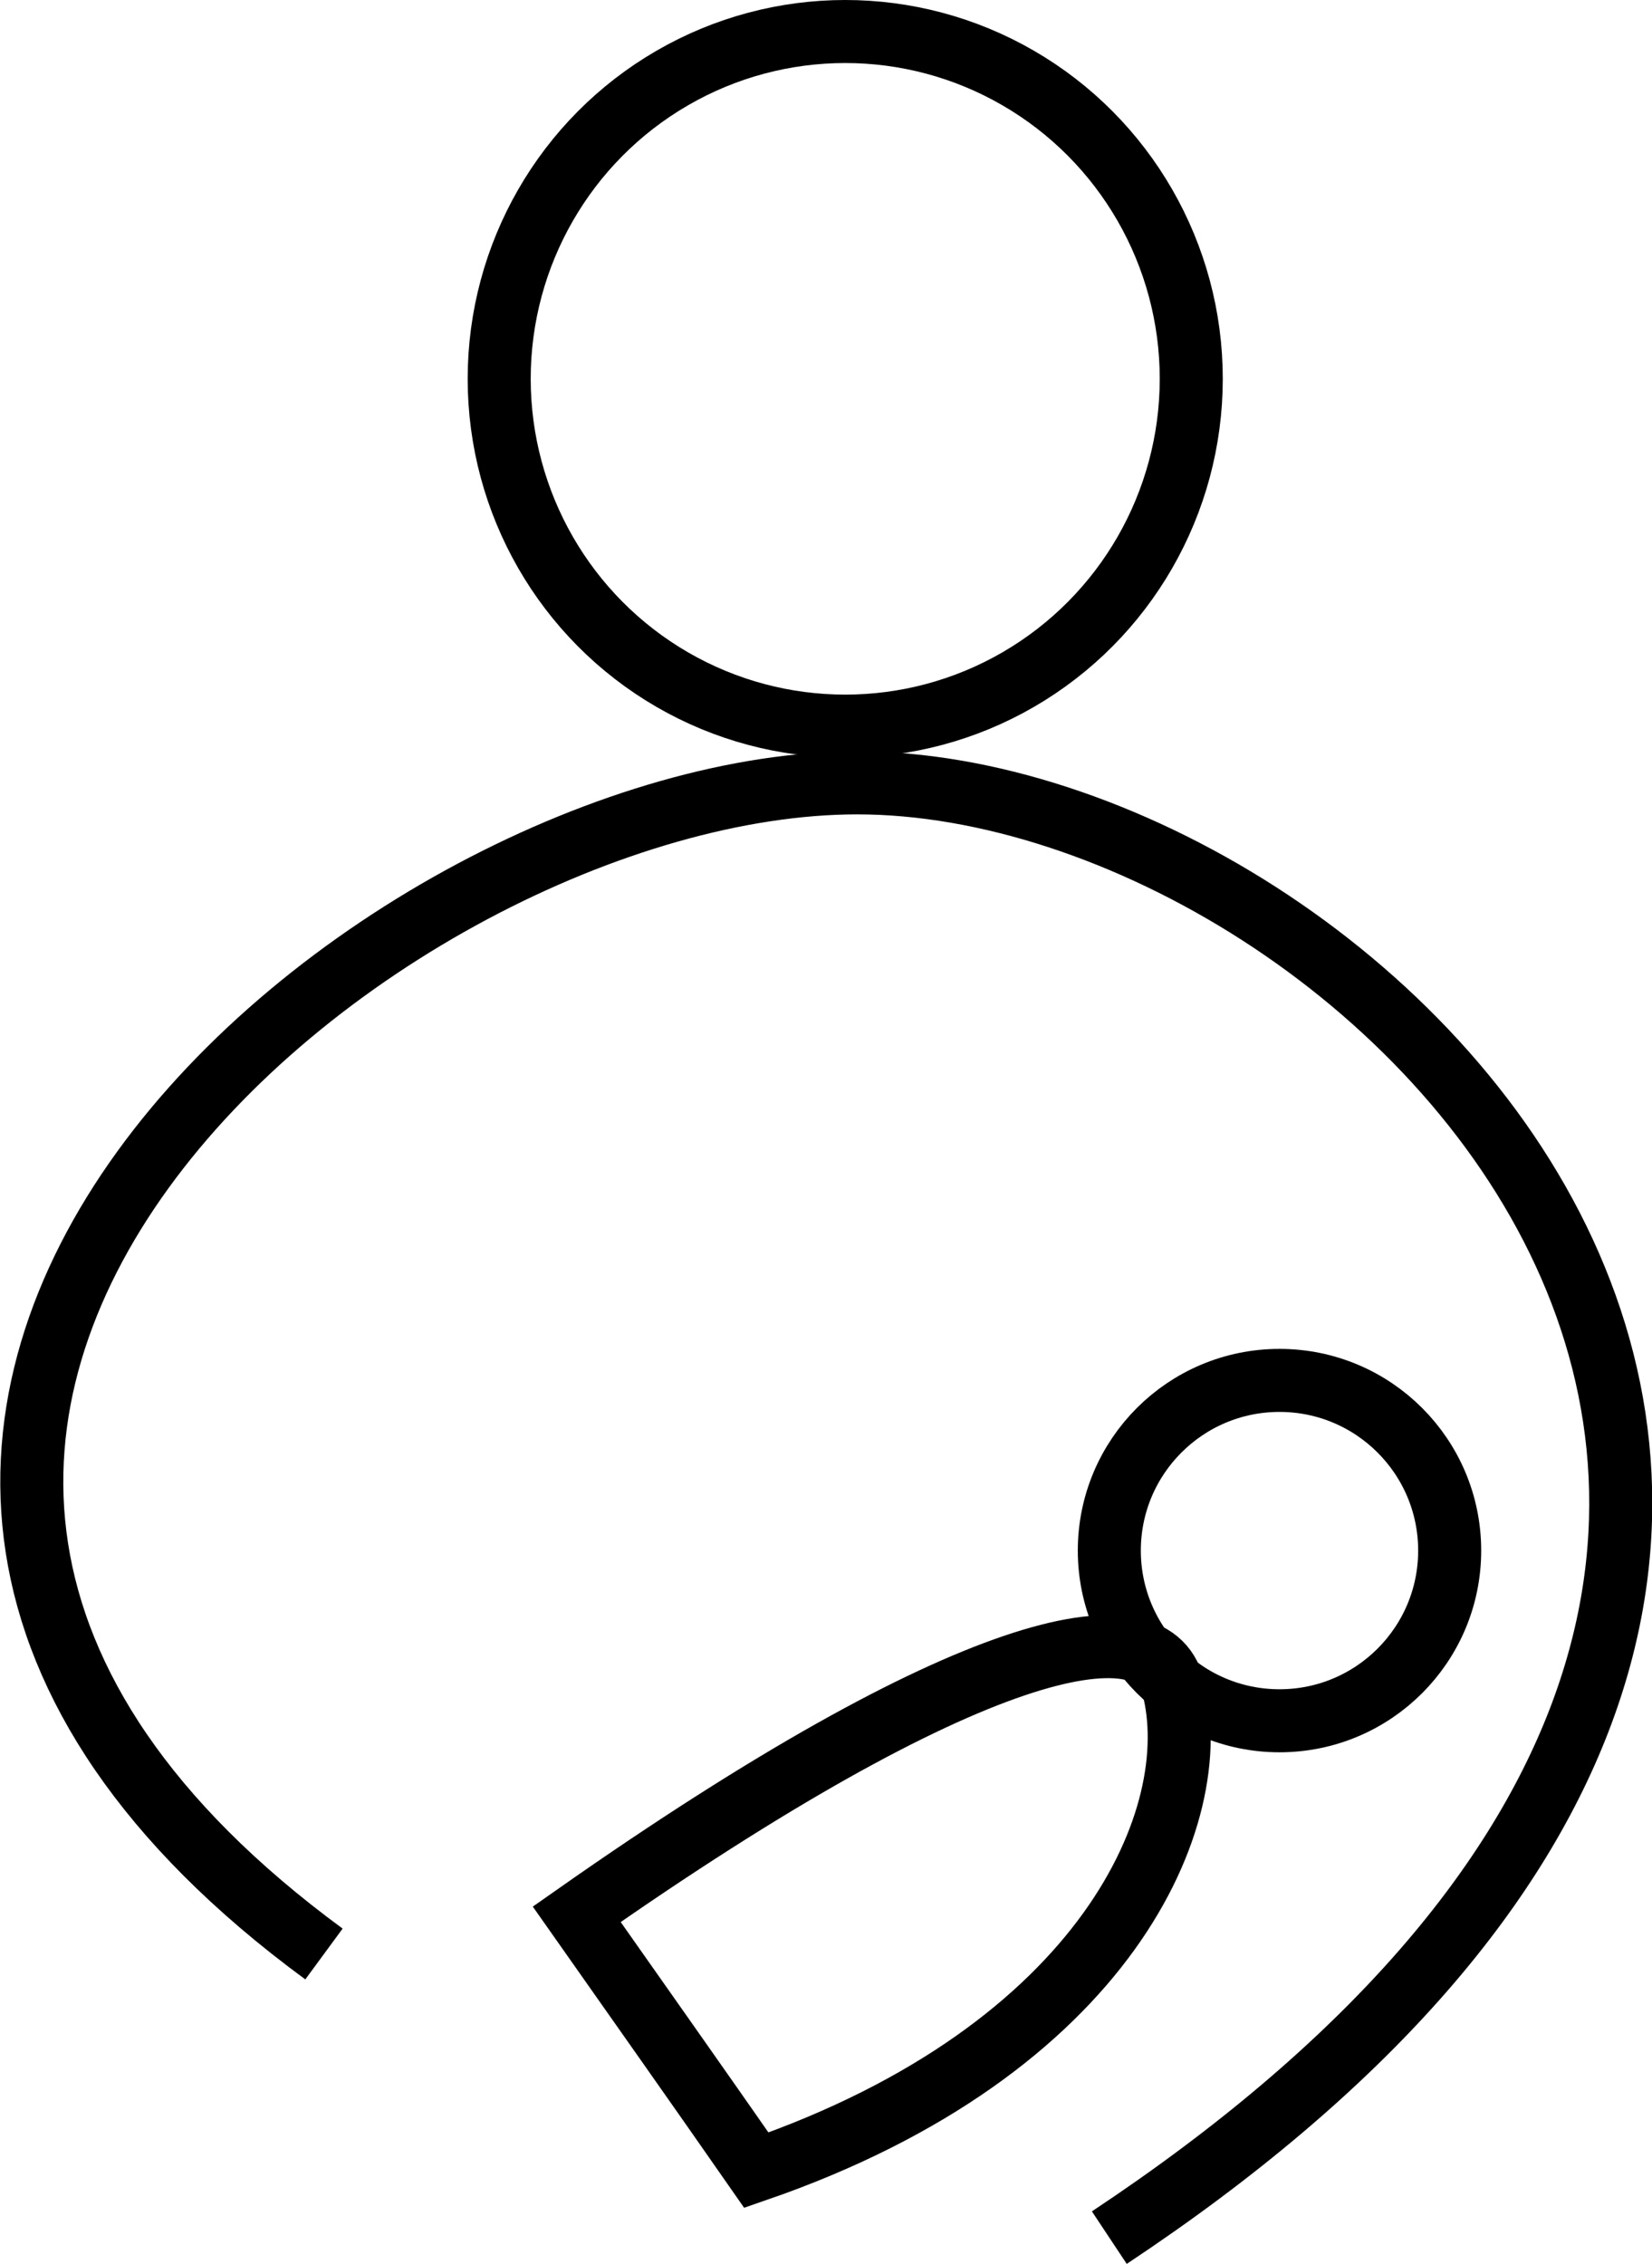 <?xml version="1.0" encoding="utf-8"?>
<!-- Generator: Adobe Illustrator 24.2.1, SVG Export Plug-In . SVG Version: 6.00 Build 0)  -->
<svg version="1.1" id="Layer_1" xmlns="http://www.w3.org/2000/svg" xmlns:xlink="http://www.w3.org/1999/xlink" x="0px" y="0px"
	 viewBox="0 0 26.21 35.92" style="enable-background:new 0 0 26.21 35.92;" xml:space="preserve">
<style type="text/css">
	.st0{fill:none;stroke:#000000;stroke-miterlimit:10;}
</style>
<g>
	<circle class="st0" cx="20.3" cy="24.6" r="2.7"/>
	<ellipse class="st0" cx="13.41" cy="6.01" rx="5.49" ry="5.51"/>
	<path class="st0" d="M17.6,35.5c16.43-10.9,4.15-23.08-4-23.08c-7.53,0-19.88,10.19-8.46,18.58"/>
	<path class="st0" d="M18.61,26.75c-0.34-1.32-3.23-0.75-9.46,3.62c0.97,1.38,1.91,2.71,2.85,4.06
		C17.56,32.51,19.15,28.81,18.61,26.75z"/>
</g>
</svg>
